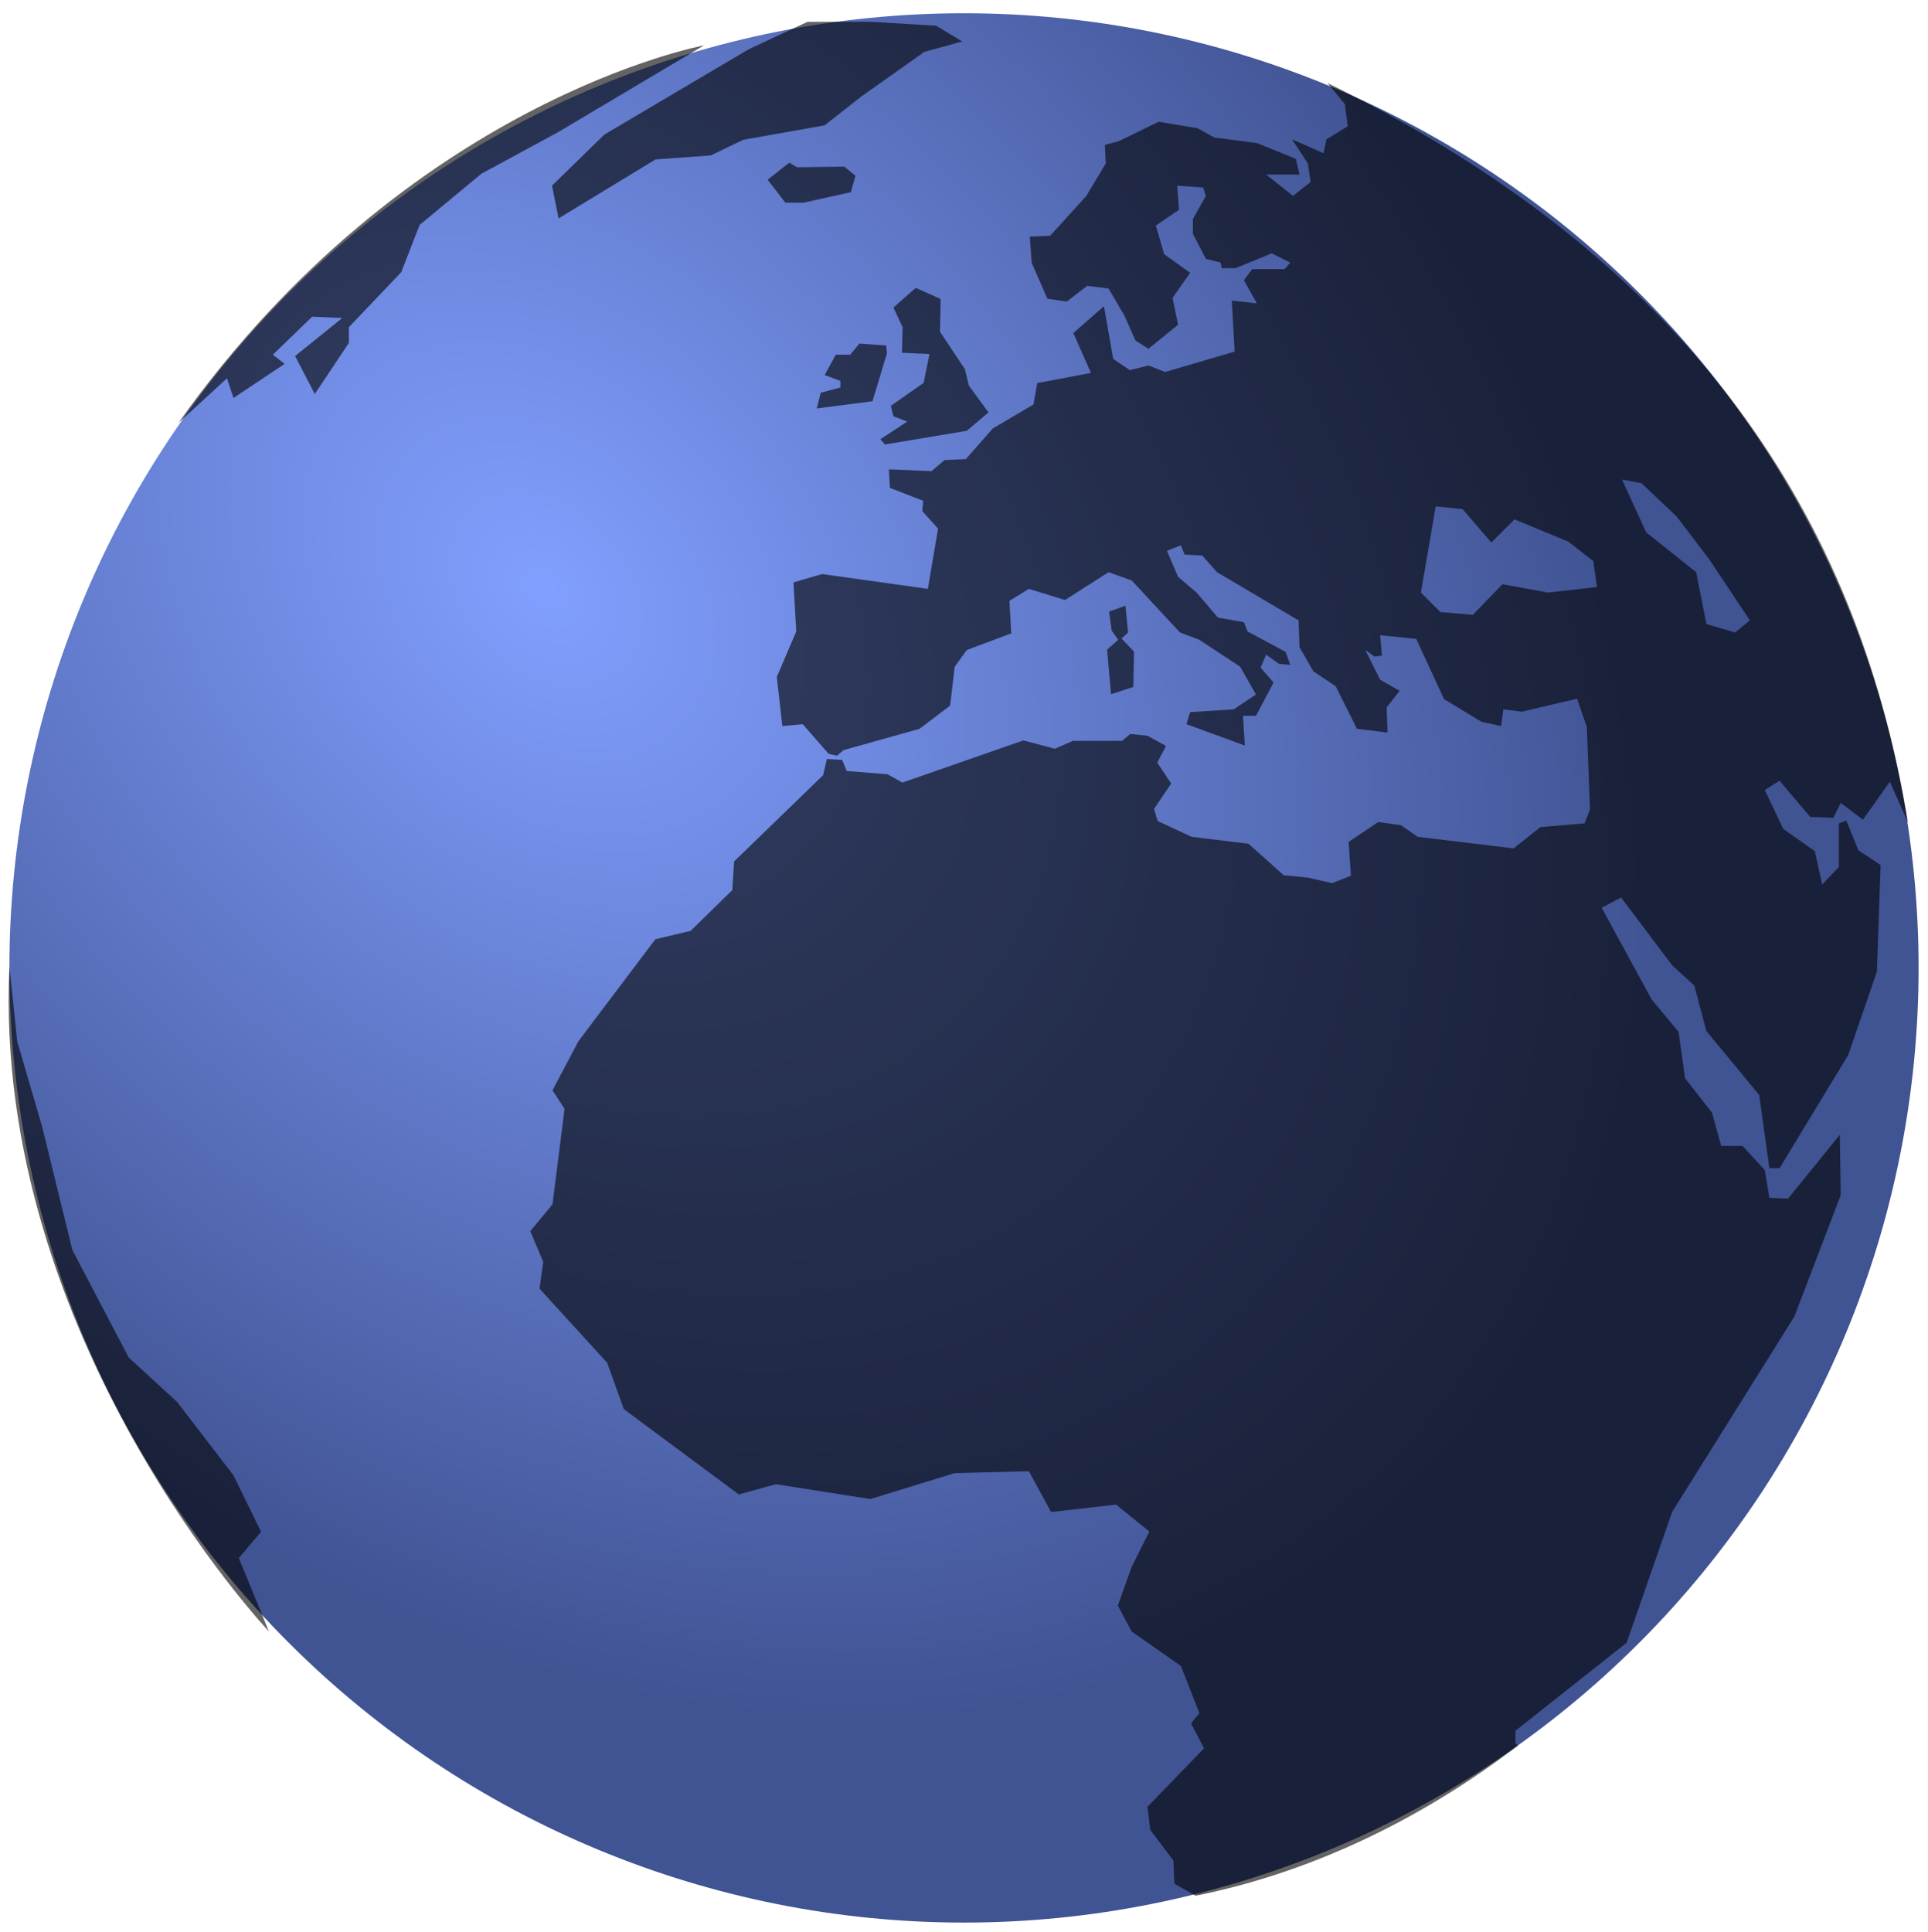 <svg width="100%" height="100%" viewBox="0 0 1004 1006" fill="none" xmlns="http://www.w3.org/2000/svg">
<g filter="url(#filter0_d)">
<path fill-rule="evenodd" clip-rule="evenodd" d="M999.104 500C999.104 631.84 946.731 758.28 853.506 851.505C760.28 944.731 633.84 997.104 502 997.104C370.159 997.104 243.719 944.731 150.494 851.505C57.269 758.28 4.896 631.84 4.896 500C4.896 368.16 57.269 241.719 150.494 148.494C243.719 55.269 370.159 2.896 502 2.896C633.84 2.896 760.28 55.269 853.506 148.494C946.731 241.719 999.104 368.16 999.104 500Z" fill="url(#paint0_radial)" fill-opacity="0.75"/>
<path fill-rule="evenodd" clip-rule="evenodd" d="M691.271 39.233C691.271 39.233 700.359 50.217 700.359 50.217L701.806 61.8L690.706 68.556L689.258 75.796L672.849 68.556L681.054 81.105L682.501 90.757L673.332 97.997L659.335 86.896H676.71L674.779 78.692L654.509 70.487L632.308 67.591L623.621 62.765L603.351 59.387L582.598 69.522L575.359 71.452L575.841 81.105L565.706 97.997L546.884 118.75L536.266 119.232L537.231 132.746L545.436 151.568L555.571 153.016L566.189 144.811L577.289 146.259L585.494 160.255L591.285 173.286L598.042 177.63L613.486 165.082L610.59 151.085L619.76 138.055L606.247 128.402L601.903 113.441L613.969 105.236L613.003 92.688L626.517 93.653L627.965 97.997L621.208 110.062V117.784L627.965 130.815L635.687 132.746L636.169 135.641H643.409L662.231 127.919L671.884 132.746L668.988 136.124H652.096L647.752 141.916L654.509 153.981L641.478 152.533L642.926 179.078L606.729 189.695L598.042 186.317L588.39 188.73L579.702 182.939L574.876 155.429L558.949 169.425L568.119 190.178L540.127 195.487L538.196 206.587L516.961 219.136L502.965 235.062L491.864 235.545L485.108 241.336L462.907 240.371L463.39 250.024L480.764 256.78L480.281 262.089L488.486 271.259L483.177 302.63L428.158 294.908L413.196 299.251L414.644 324.831L404.509 348.479L407.405 374.058L418.023 373.093L431.536 388.537L435.88 389.502L439.258 386.607L478.834 375.506L494.76 363.441L497.173 343.17L503.447 334.483L526.613 325.796L525.648 308.904L535.783 302.63L554.606 308.421L577.289 293.943L589.355 298.286L614.451 325.313L624.586 329.174L645.822 343.17L654.027 357.649L642.444 365.371L619.76 366.819L617.83 373.093L648.235 384.194L647.27 368.75H654.027L663.196 351.375L656.44 343.653L659.335 336.896L666.092 341.722L671.884 342.205L669.471 335.448L649.683 324.831L647.752 320.004L634.239 317.591L623.139 304.56L613.486 296.356L607.695 282.842L614.934 279.946L616.864 284.773L626.034 285.255L633.756 293.943L676.227 319.039L676.71 333.035L683.949 345.583L695.532 353.305L706.633 375.506L722.559 377.437L722.077 364.406L728.834 355.719L718.698 349.927L710.976 334.483L715.803 337.861L719.664 337.379L718.698 326.761L737.521 328.692L752 360.062L771.546 371.887L781.681 374.058L782.888 365.371L792.54 366.578L821.256 359.821L826.324 374.541L828.013 417.495L825.117 424.734L802.193 426.665L788.196 437.765L738.245 431.732L729.557 425.699L717.733 424.01L702.289 434.387L703.496 452.002L693.602 455.863L681.054 452.968L668.505 451.761L650.166 435.352L620.484 431.732L602.868 423.527L600.938 417.253L609.866 403.981L602.627 393.122L607.212 384.435L597.559 379.126L588.631 378.161L584.287 381.78H558.708L549.297 385.883L532.888 381.539L469.905 403.499L462.183 399.155L440.947 397.466L438.534 391.674L430.571 391.192L428.64 399.638L382.308 444.522L381.343 459.483L359.625 480.719L341.285 485.062L301.227 538.151L287.714 563.73L293.988 573.383L287.714 623.093L276.131 637.089L282.888 653.016L280.957 667.012L316.189 705.622L324.876 729.753L384.722 774.155L404.027 768.846L453.254 776.568L497.173 763.055L535.783 762.089L547.366 783.325L581.15 779.464L598.525 793.46L589.355 811.8L582.115 832.07L589.355 845.584L614.934 863.441L624.586 888.055L620.243 893.363L627 906.394L597.559 936.8L599.007 948.865L611.073 964.792L611.556 976.858L622.656 983.132C683.068 970.929 740.072 943.409 790.61 904.826L789.162 903.981V897.224L847.077 851.375L870.725 783.325L934.432 681.491L958.563 618.267L958.081 586.896L931.054 620.197L921.401 619.715L918.988 605.236L907.405 592.688H896.305L891.478 575.313L877.482 557.456L874.104 533.325L860.108 516.433L834.046 468.653L844.181 463.344L870.725 498.576L882.308 509.194L888.583 532.842L916.092 566.143L921.401 604.271H926.71L962.424 545.39L977.386 501.954L979.316 446.452L967.733 438.73L961.459 423.286L957.598 424.734V447.417L948.911 456.587L945.05 439.213L928.64 427.63L918.988 407.36L926.71 402.533L942.637 421.356L954.702 421.838L958.563 414.116L970.146 422.804L984.142 403.016L993.599 424.353C969.462 276.983 891.079 136.896 691.271 39.233ZM844.664 245.68L854.799 247.611L873.139 264.985L890.03 287.186L911.266 319.039L903.544 325.313L888.583 320.97L883.274 293.943L857.212 273.19L844.664 245.68ZM747.656 259.676L761.652 261.124L776.613 278.499L788.679 266.433L816.671 278.016L829.702 288.151L831.633 301.665L806.054 304.56L782.405 300.217L766.961 316.143L750.069 314.695L739.934 304.56L747.656 259.676Z" fill="black" fill-opacity="0.608"/>
<path fill-rule="evenodd" clip-rule="evenodd" d="M460.829 227.457L503.488 220.29L514.75 210.735L504.512 196.743L502.464 188.211L489.496 168.759L489.837 151.696L476.869 145.894L465.266 156.132L470.044 166.37L469.702 179.68L484.036 180.362L480.964 195.378L463.901 207.322L465.266 212.783L472.432 215.513L458.44 224.727L460.829 227.457Z" fill="black" fill-opacity="0.608"/>
<path fill-rule="evenodd" clip-rule="evenodd" d="M461.851 180.02L454.343 204.933L425.335 208.687L427.383 200.496L437.621 197.766V194.354L429.43 191.282L435.232 180.703H442.74L447.517 174.901L461.509 175.925L461.851 180.02Z" fill="black" fill-opacity="0.608"/>
<path fill-rule="evenodd" clip-rule="evenodd" d="M418.509 101.529L443.08 96.069L445.469 87.537L439.668 82.759L415.096 83.1L411.001 80.711L399.739 89.584L408.954 101.529H418.509Z" fill="black" fill-opacity="0.608"/>
<path fill-rule="evenodd" clip-rule="evenodd" d="M586.072 311.408L577.54 314.479L578.906 324.376L582.318 329.154L576.517 334.273L578.564 357.479L590.167 353.725L590.509 335.296L584.025 328.471L587.437 325.4L586.072 311.408Z" fill="black" fill-opacity="0.608"/>
<path fill-rule="evenodd" clip-rule="evenodd" d="M290.877 109.719L341.384 79.005L370.051 76.957L387.114 68.767L429.431 61.259L448.542 46.243L481.304 23.037L501.097 17.577L487.447 9.386L453.32 7.339H420.558L389.844 21.672L314.765 66.037L287.464 92.656L290.877 109.719Z" fill="black" fill-opacity="0.608"/>
<path fill-rule="evenodd" clip-rule="evenodd" d="M92.938 216.194L118.191 192.988L121.604 203.226L148.223 185.48L142.08 180.702L162.556 160.909L178.254 161.591L153.683 181.385L163.921 201.178L181.667 174.56V166.369L208.969 137.703L218.524 113.131L250.603 86.513L290.873 64.671L366.634 19.624C366.634 19.624 212.381 47.949 92.938 216.194Z" fill="black" fill-opacity="0.608"/>
<path fill-rule="evenodd" clip-rule="evenodd" d="M140.036 845.492L124.337 807.27L135.941 793.619L121.607 764.27L92.258 726.048L67.004 702.842L37.656 646.874L21.957 582.716L8.989 538.351L4.894 499.447C-3.979 692.945 140.036 845.492 140.036 845.492Z" fill="black" fill-opacity="0.608"/>
</g>
<circle id="fragment2" cx="753" cy="117" r="15" fill="url(#paint1_radial)"/>
<circle id="fragment3" cx="954.5" cy="369.5" r="12.5" fill="url(#paint2_radial)"/>
<circle id="fragment4" cx="84.5" cy="738.5" r="12.5" fill="url(#paint3_radial)"/>
<circle id="fragment5" cx="510.5" cy="523.5" r="12.5" fill="url(#paint4_radial)"/>
<circle id="fragment6" cx="788.5" cy="535.5" r="12.5" fill="url(#paint5_radial)"/>
<circle id="fragment7" cx="184" cy="135" r="15" fill="url(#paint6_radial)"/>
<circle id="fragment8" cx="452" cy="335" r="15" fill="url(#paint7_radial)"/>
<circle id="fragment9" cx="700.5" cy="299.5" r="12.5" fill="url(#paint8_radial)"/>
<circle id="fragment10" cx="415.5" cy="32.5" r="12.5" fill="url(#paint9_radial)"/>
<circle id="fragment11" cx="666.5" cy="813.5" r="12.5" fill="url(#paint10_radial)"/>
<defs>
<filter id="filter0_d" x="0.5" y="2.896" width="1002.6" height="1002.21" filterUnits="userSpaceOnUse" color-interpolation-filters="sRGB">
<feFlood flood-opacity="0" result="BackgroundImageFix"/>
<feColorMatrix in="SourceAlpha" type="matrix" values="0 0 0 0 0 0 0 0 0 0 0 0 0 0 0 0 0 0 127 0"/>
<feOffset dy="4"/>
<feGaussianBlur stdDeviation="2"/>
<feColorMatrix type="matrix" values="0 0 0 0 0 0 0 0 0 0 0 0 0 0 0 0 0 0 0.25 0"/>
<feBlend mode="normal" in2="BackgroundImageFix" result="effect1_dropShadow"/>
<feBlend mode="normal" in="SourceGraphic" in2="effect1_dropShadow" result="shape"/>
</filter>
<radialGradient id="paint0_radial" cx="0" cy="0" r="1" gradientUnits="userSpaceOnUse" gradientTransform="translate(283.853 303.089) rotate(45.7) scale(663.564 499.878)">
<stop stop-color="#577FFF"/>
<stop offset="1" stop-color="#00196E"/>
</radialGradient>
<radialGradient id="paint1_radial" cx="0" cy="0" r="1" gradientUnits="userSpaceOnUse" gradientTransform="translate(753 117) rotate(90) scale(15)">
<stop stop-color="#A7A9A5"/>
<stop offset="1" stop-color="#A7A9A5" stop-opacity="0"/>
</radialGradient>
<radialGradient id="paint2_radial" cx="0" cy="0" r="1" gradientUnits="userSpaceOnUse" gradientTransform="translate(954.5 369.5) rotate(90) scale(12.5)">
<stop stop-color="#A7A9A5"/>
<stop offset="1" stop-color="#A7A9A5" stop-opacity="0"/>
</radialGradient>
<radialGradient id="paint3_radial" cx="0" cy="0" r="1" gradientUnits="userSpaceOnUse" gradientTransform="translate(84.5 738.5) rotate(90) scale(12.5)">
<stop stop-color="#A7A9A5"/>
<stop offset="1" stop-color="#A7A9A5" stop-opacity="0"/>
</radialGradient>
<radialGradient id="paint4_radial" cx="0" cy="0" r="1" gradientUnits="userSpaceOnUse" gradientTransform="translate(510.5 523.5) rotate(90) scale(12.5)">
<stop stop-color="#A7A9A5"/>
<stop offset="1" stop-color="#A7A9A5" stop-opacity="0"/>
</radialGradient>
<radialGradient id="paint5_radial" cx="0" cy="0" r="1" gradientUnits="userSpaceOnUse" gradientTransform="translate(788.5 535.5) rotate(90) scale(12.5)">
<stop stop-color="#A7A9A5"/>
<stop offset="1" stop-color="#A7A9A5" stop-opacity="0"/>
</radialGradient>
<radialGradient id="paint6_radial" cx="0" cy="0" r="1" gradientUnits="userSpaceOnUse" gradientTransform="translate(184 135) rotate(90) scale(15)">
<stop stop-color="#A7A9A5"/>
<stop offset="1" stop-color="#A7A9A5" stop-opacity="0"/>
</radialGradient>
<radialGradient id="paint7_radial" cx="0" cy="0" r="1" gradientUnits="userSpaceOnUse" gradientTransform="translate(452 335) rotate(90) scale(15)">
<stop stop-color="#A7A9A5"/>
<stop offset="1" stop-color="#A7A9A5" stop-opacity="0"/>
</radialGradient>
<radialGradient id="paint8_radial" cx="0" cy="0" r="1" gradientUnits="userSpaceOnUse" gradientTransform="translate(700.5 299.5) rotate(90) scale(12.5)">
<stop stop-color="#A7A9A5"/>
<stop offset="1" stop-color="#A7A9A5" stop-opacity="0"/>
</radialGradient>
<radialGradient id="paint9_radial" cx="0" cy="0" r="1" gradientUnits="userSpaceOnUse" gradientTransform="translate(415.5 32.5) rotate(90) scale(12.5)">
<stop stop-color="#A7A9A5"/>
<stop offset="1" stop-color="#A7A9A5" stop-opacity="0"/>
</radialGradient>
<radialGradient id="paint10_radial" cx="0" cy="0" r="1" gradientUnits="userSpaceOnUse" gradientTransform="translate(666.5 813.5) rotate(90) scale(12.5)">
<stop stop-color="#A7A9A5"/>
<stop offset="1" stop-color="#A7A9A5" stop-opacity="0"/>
</radialGradient>
</defs>
<style>
  svg {
    transition: ease-in-out;
    animation: constantRotation 50s infinite;
  }
    #fragment2 {
        animation: flashlight 3s infinite;
        animation-delay: 5s;
        opacity: 0;
      }
      
    #fragment3 {
        animation: flashlight 3s infinite;
        animation-delay: 8s;
         opacity: 0;
      }
      
    #fragment4 {
        animation: flashlight 3s infinite;
        animation-delay: 6s;
         opacity: 0;
      }
      
    #fragment5 {
        animation: flashlight 3s infinite;
        animation-delay: 3.5s;
        opacity: 0;
      }
      
    #fragment6 {
        animation: flashlight 3s infinite;
        animation-delay: 7s;
        opacity: 0;
      }
      
    #fragment7 {
        animation: flashlight 3s infinite;
        animation-delay: 10s;
        opacity: 0;
      }
      
    #fragment8 {
        animation: flashlight 3s infinite;
        animation-delay: 9s;
        opacity: 0;
      }
      
    #fragment9 {
        animation: flashlight 3s infinite;
        animation-delay: 10.5s;
        opacity: 0;
      }
    #fragment10 {
        animation: flashlight 3s infinite;
        animation-delay: 10.5s;
        opacity: 0;
      }
    #fragment11 {
        animation: flashlight 3s infinite;
        animation-delay: 10.5s;
        opacity: 0;
      }
  
  @keyframes constantRotation {
    0% {
      transform: rotate(50deg);
    }
    40% {
      transform: rotate(100deg);
    }
    80% {
      transform: rotate(50deg);
    }
    100% {
      transform: rotate(0deg);
    }
  }
  
  @keyframes flashlight {
    0% {
      opacity: 0;
    }
    50% {
      opacity: 1;
      width: 200%;
      height: 200%;
      transform: scale(1.05);
    }
  }
</style>
</svg>





